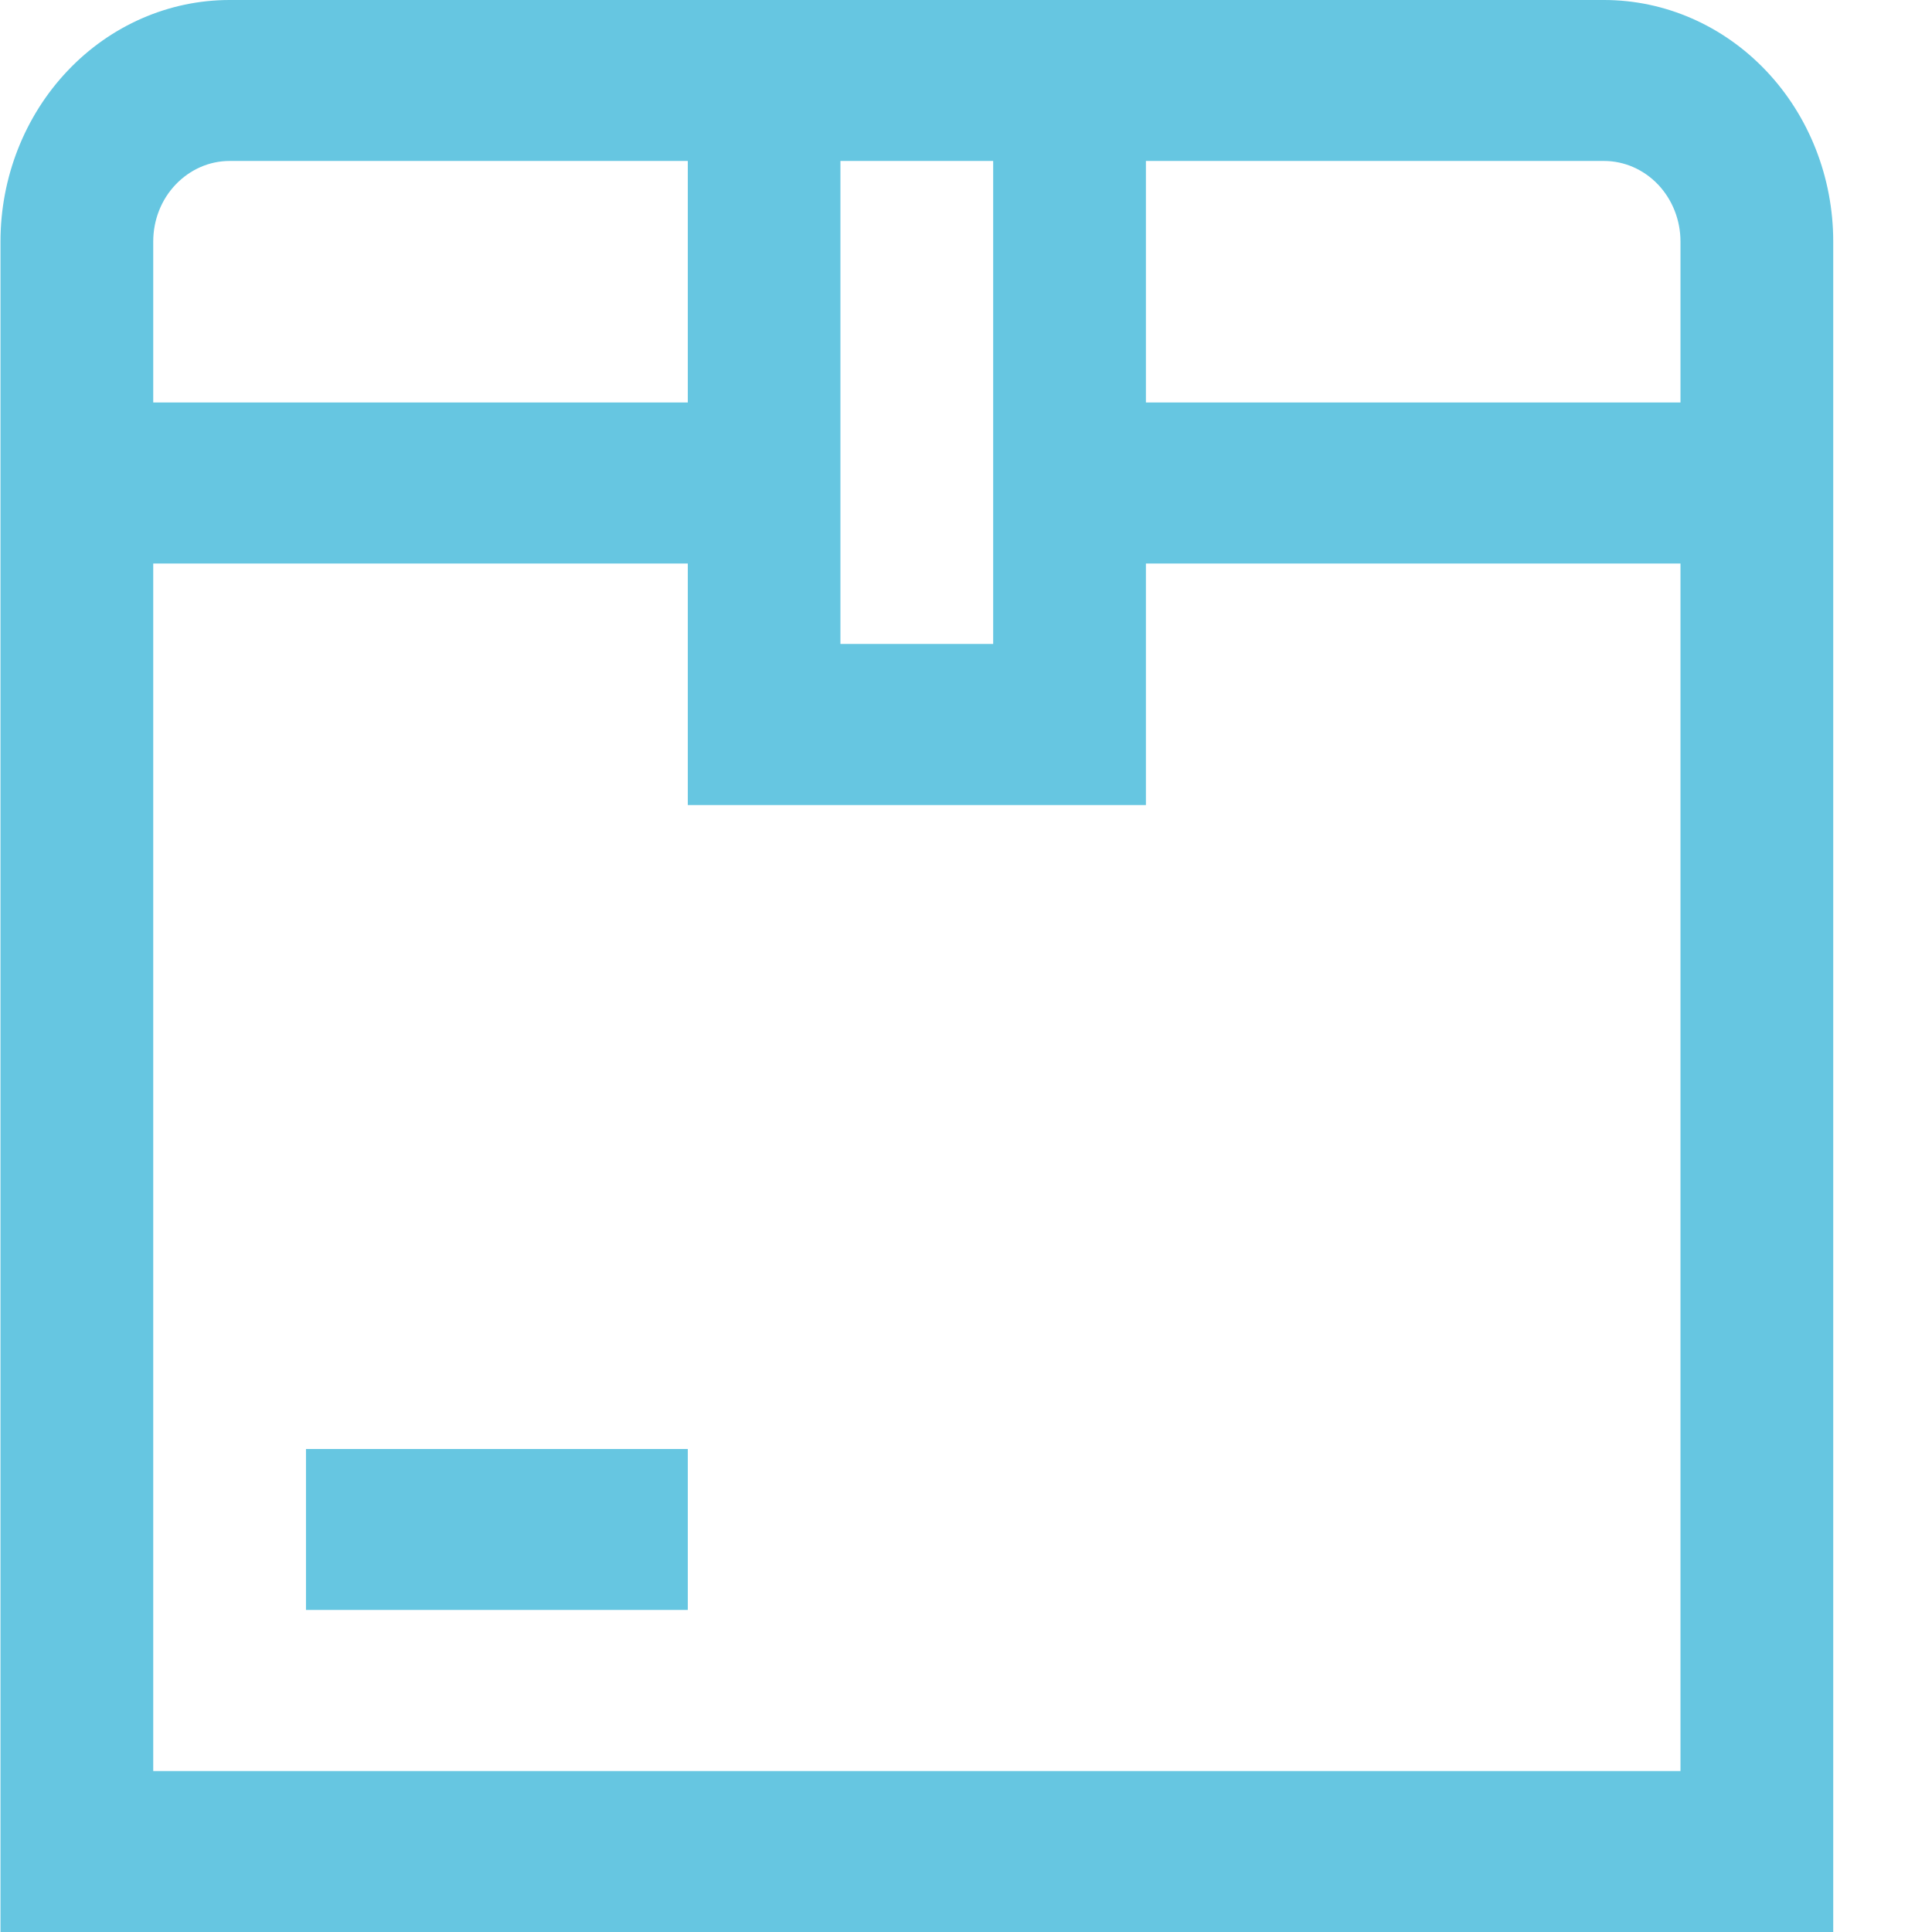 <svg width="16" height="16" viewBox="0 0 16 16" fill="none" xmlns="http://www.w3.org/2000/svg">
<g clip-path="url(#clip0_131_625)">
<path d="M1.901 0H13.284C13.788 0 14.27 0.211 14.626 0.586C14.982 0.961 15.182 1.47 15.182 2V16H0.004V2C0.004 1.47 0.204 0.961 0.56 0.586C0.915 0.211 1.398 0 1.901 0V0ZM1.269 2V3.333H5.696V1.333H1.901C1.733 1.333 1.573 1.404 1.454 1.529C1.335 1.654 1.269 1.823 1.269 2ZM8.225 1.333H6.96V5.333H8.225V1.333ZM13.284 1.333H9.49V3.333H13.917V2C13.917 1.823 13.85 1.654 13.732 1.529C13.613 1.404 13.452 1.333 13.284 1.333ZM13.917 14.667V4.667H9.49V6.667H5.696V4.667H1.269V14.667H13.917ZM5.696 12H2.534V13.333H5.696V12Z" fill="#66C6E1"/>
</g>
<defs>
<clipPath id="clip0_131_625">
<rect width="15.178" height="16" fill="white" transform="matrix(-1 0 0 1 15.182 0)"/>
</clipPath>
</defs>
</svg>
